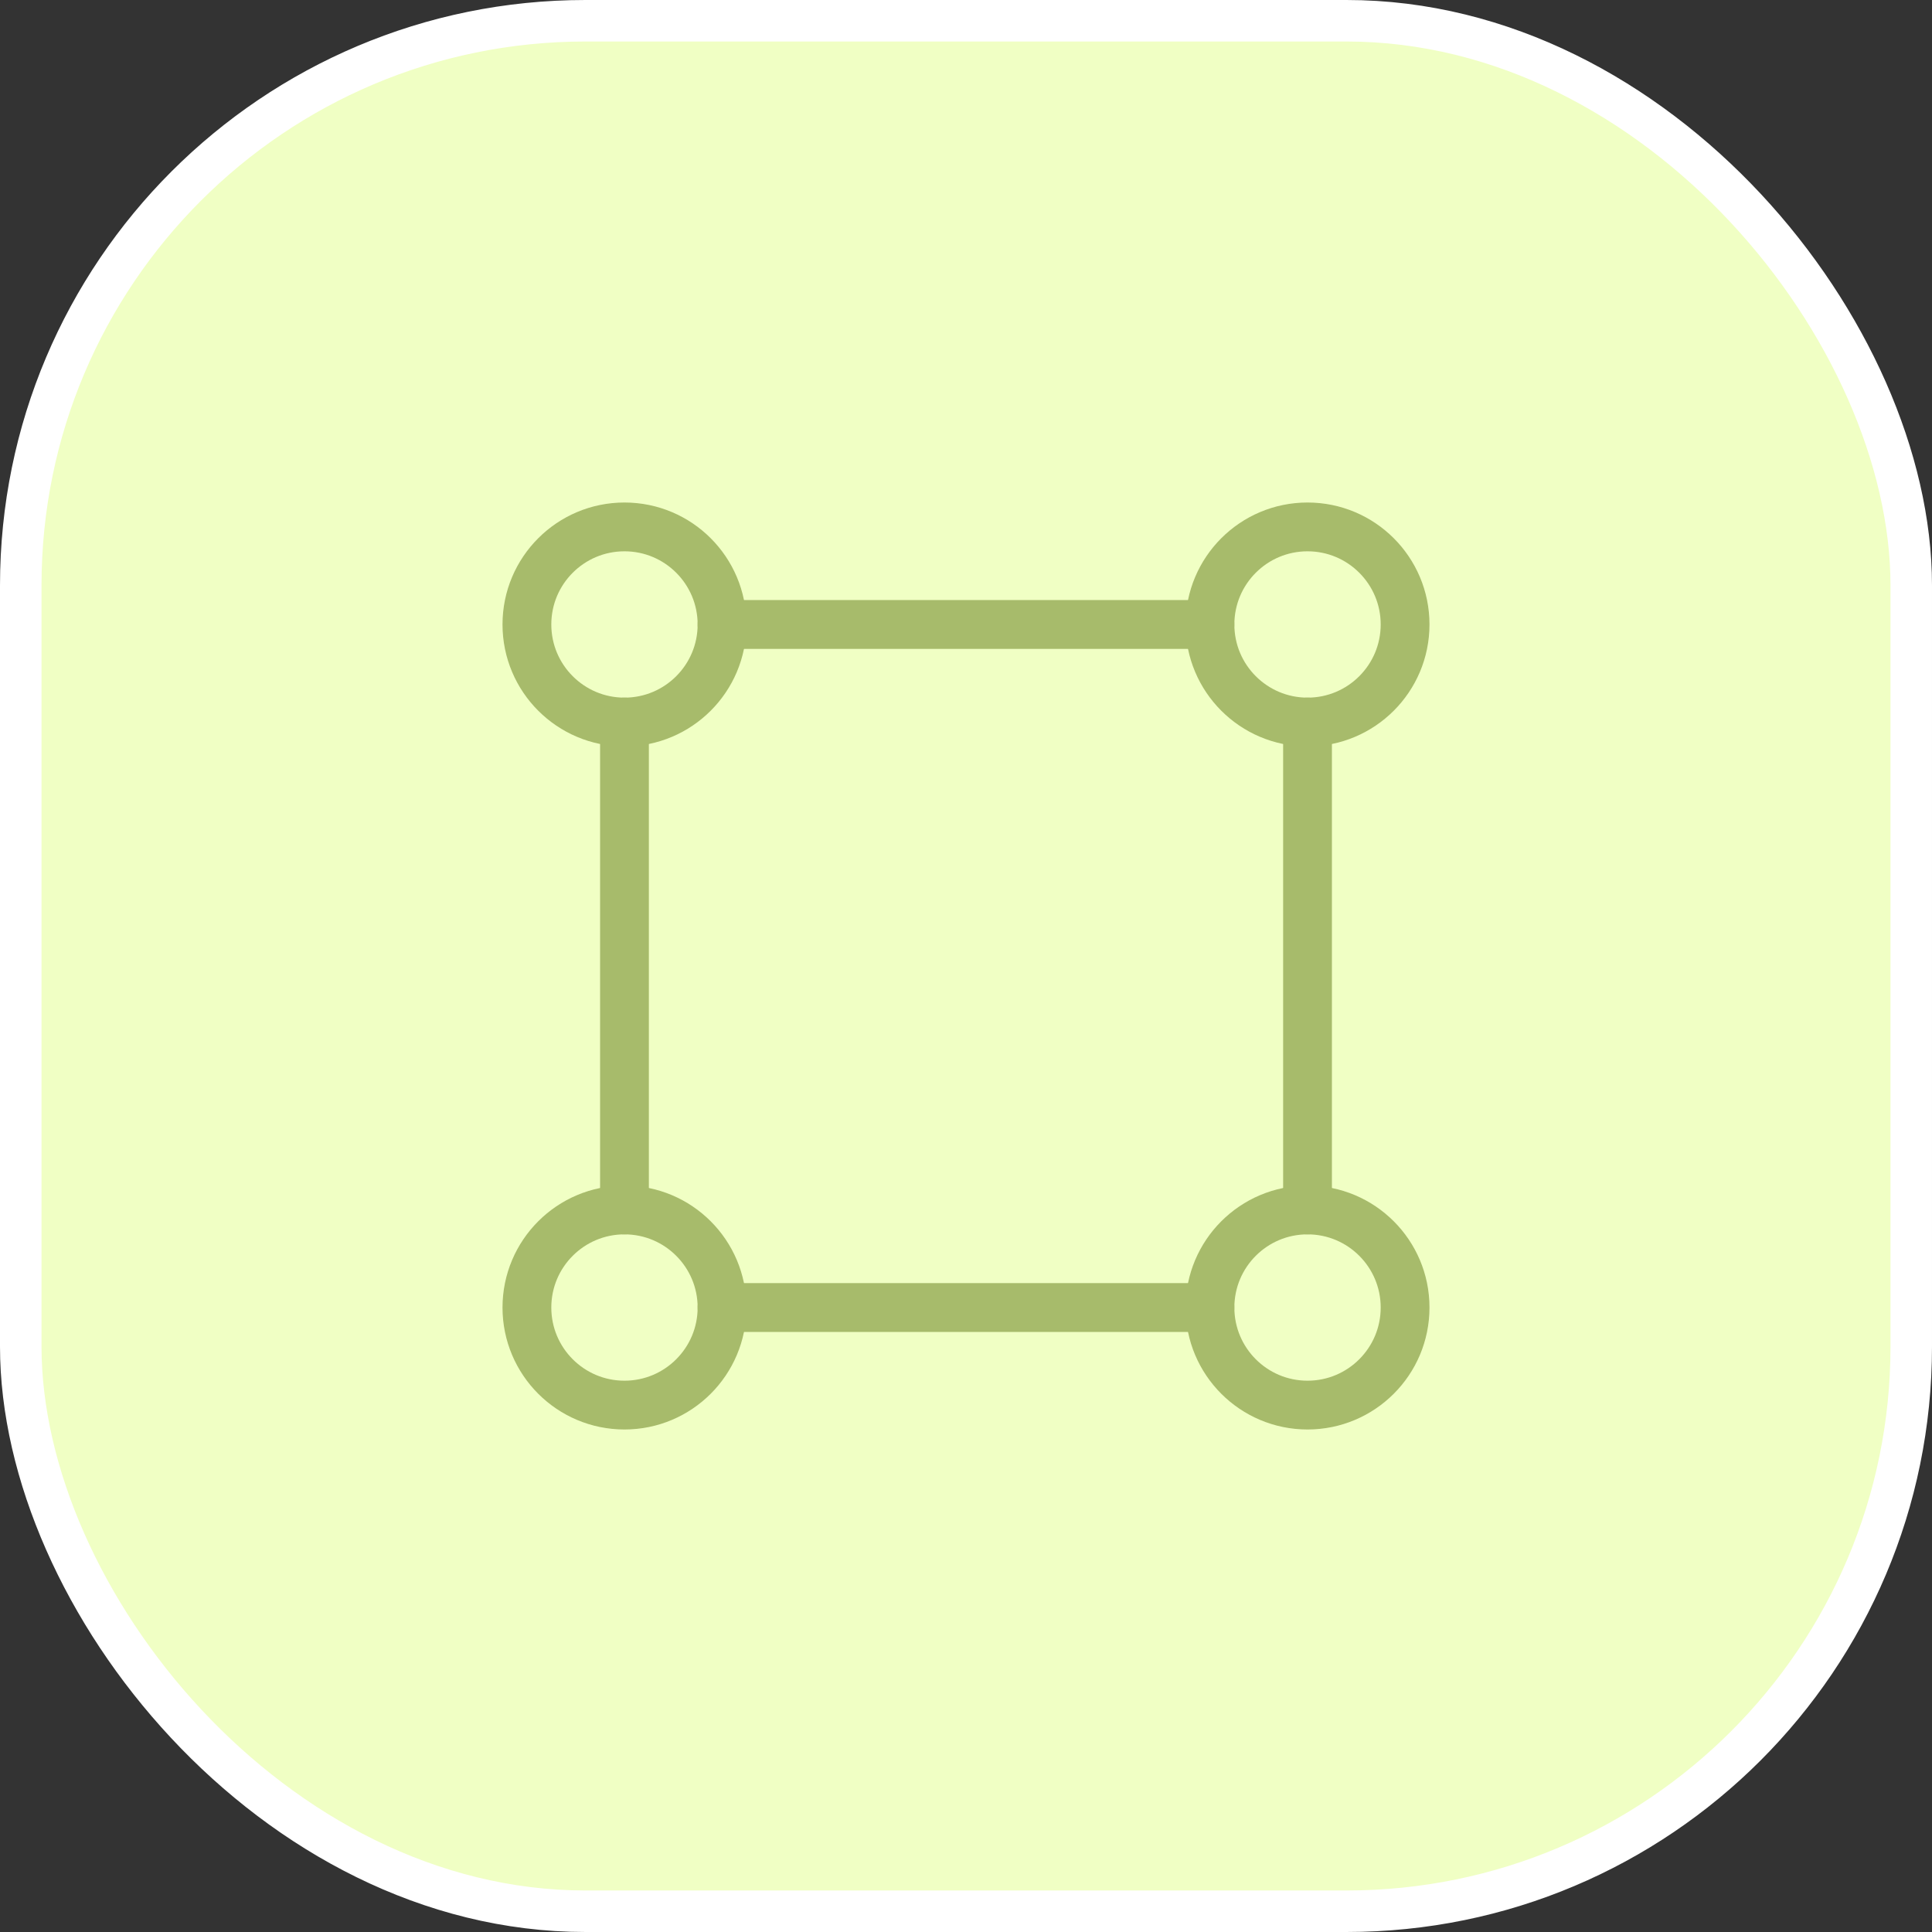 <svg width="66" height="66" viewBox="0 0 66 66" fill="none" xmlns="http://www.w3.org/2000/svg">
<rect x="0" y="0" width="66" height="66" fill="#333333" stroke="none"/>
<rect x="0.709" y="0.709" width="64.582" height="64.582" rx="19.291" fill="#F0FFC4"/>
<rect x="0.709" y="0.709" width="64.582" height="64.582" rx="19.291" stroke="white" stroke-width="1.418"/>
<circle cx="21.333" cy="21.333" r="3.333" stroke="#A7BB6B" stroke-width="1.667" stroke-linecap="round" stroke-linejoin="round"/>
<circle cx="44.667" cy="21.333" r="3.333" stroke="#A7BB6B" stroke-width="1.667" stroke-linecap="round" stroke-linejoin="round"/>
<circle cx="21.333" cy="44.667" r="3.333" stroke="#A7BB6B" stroke-width="1.667" stroke-linecap="round" stroke-linejoin="round"/>
<circle cx="44.667" cy="44.667" r="3.333" stroke="#A7BB6B" stroke-width="1.667" stroke-linecap="round" stroke-linejoin="round"/>
<path d="M21.333 24.666V41.333" stroke="#A7BB6B" stroke-width="1.667" stroke-linecap="round" stroke-linejoin="round"/>
<path d="M24.666 21.333H41.333" stroke="#A7BB6B" stroke-width="1.667" stroke-linecap="round" stroke-linejoin="round"/>
<path d="M24.666 44.667H41.333" stroke="#A7BB6B" stroke-width="1.667" stroke-linecap="round" stroke-linejoin="round"/>
<path d="M44.667 24.666V41.333" stroke="#A7BB6B" stroke-width="1.667" stroke-linecap="round" stroke-linejoin="round"/>
</svg>
